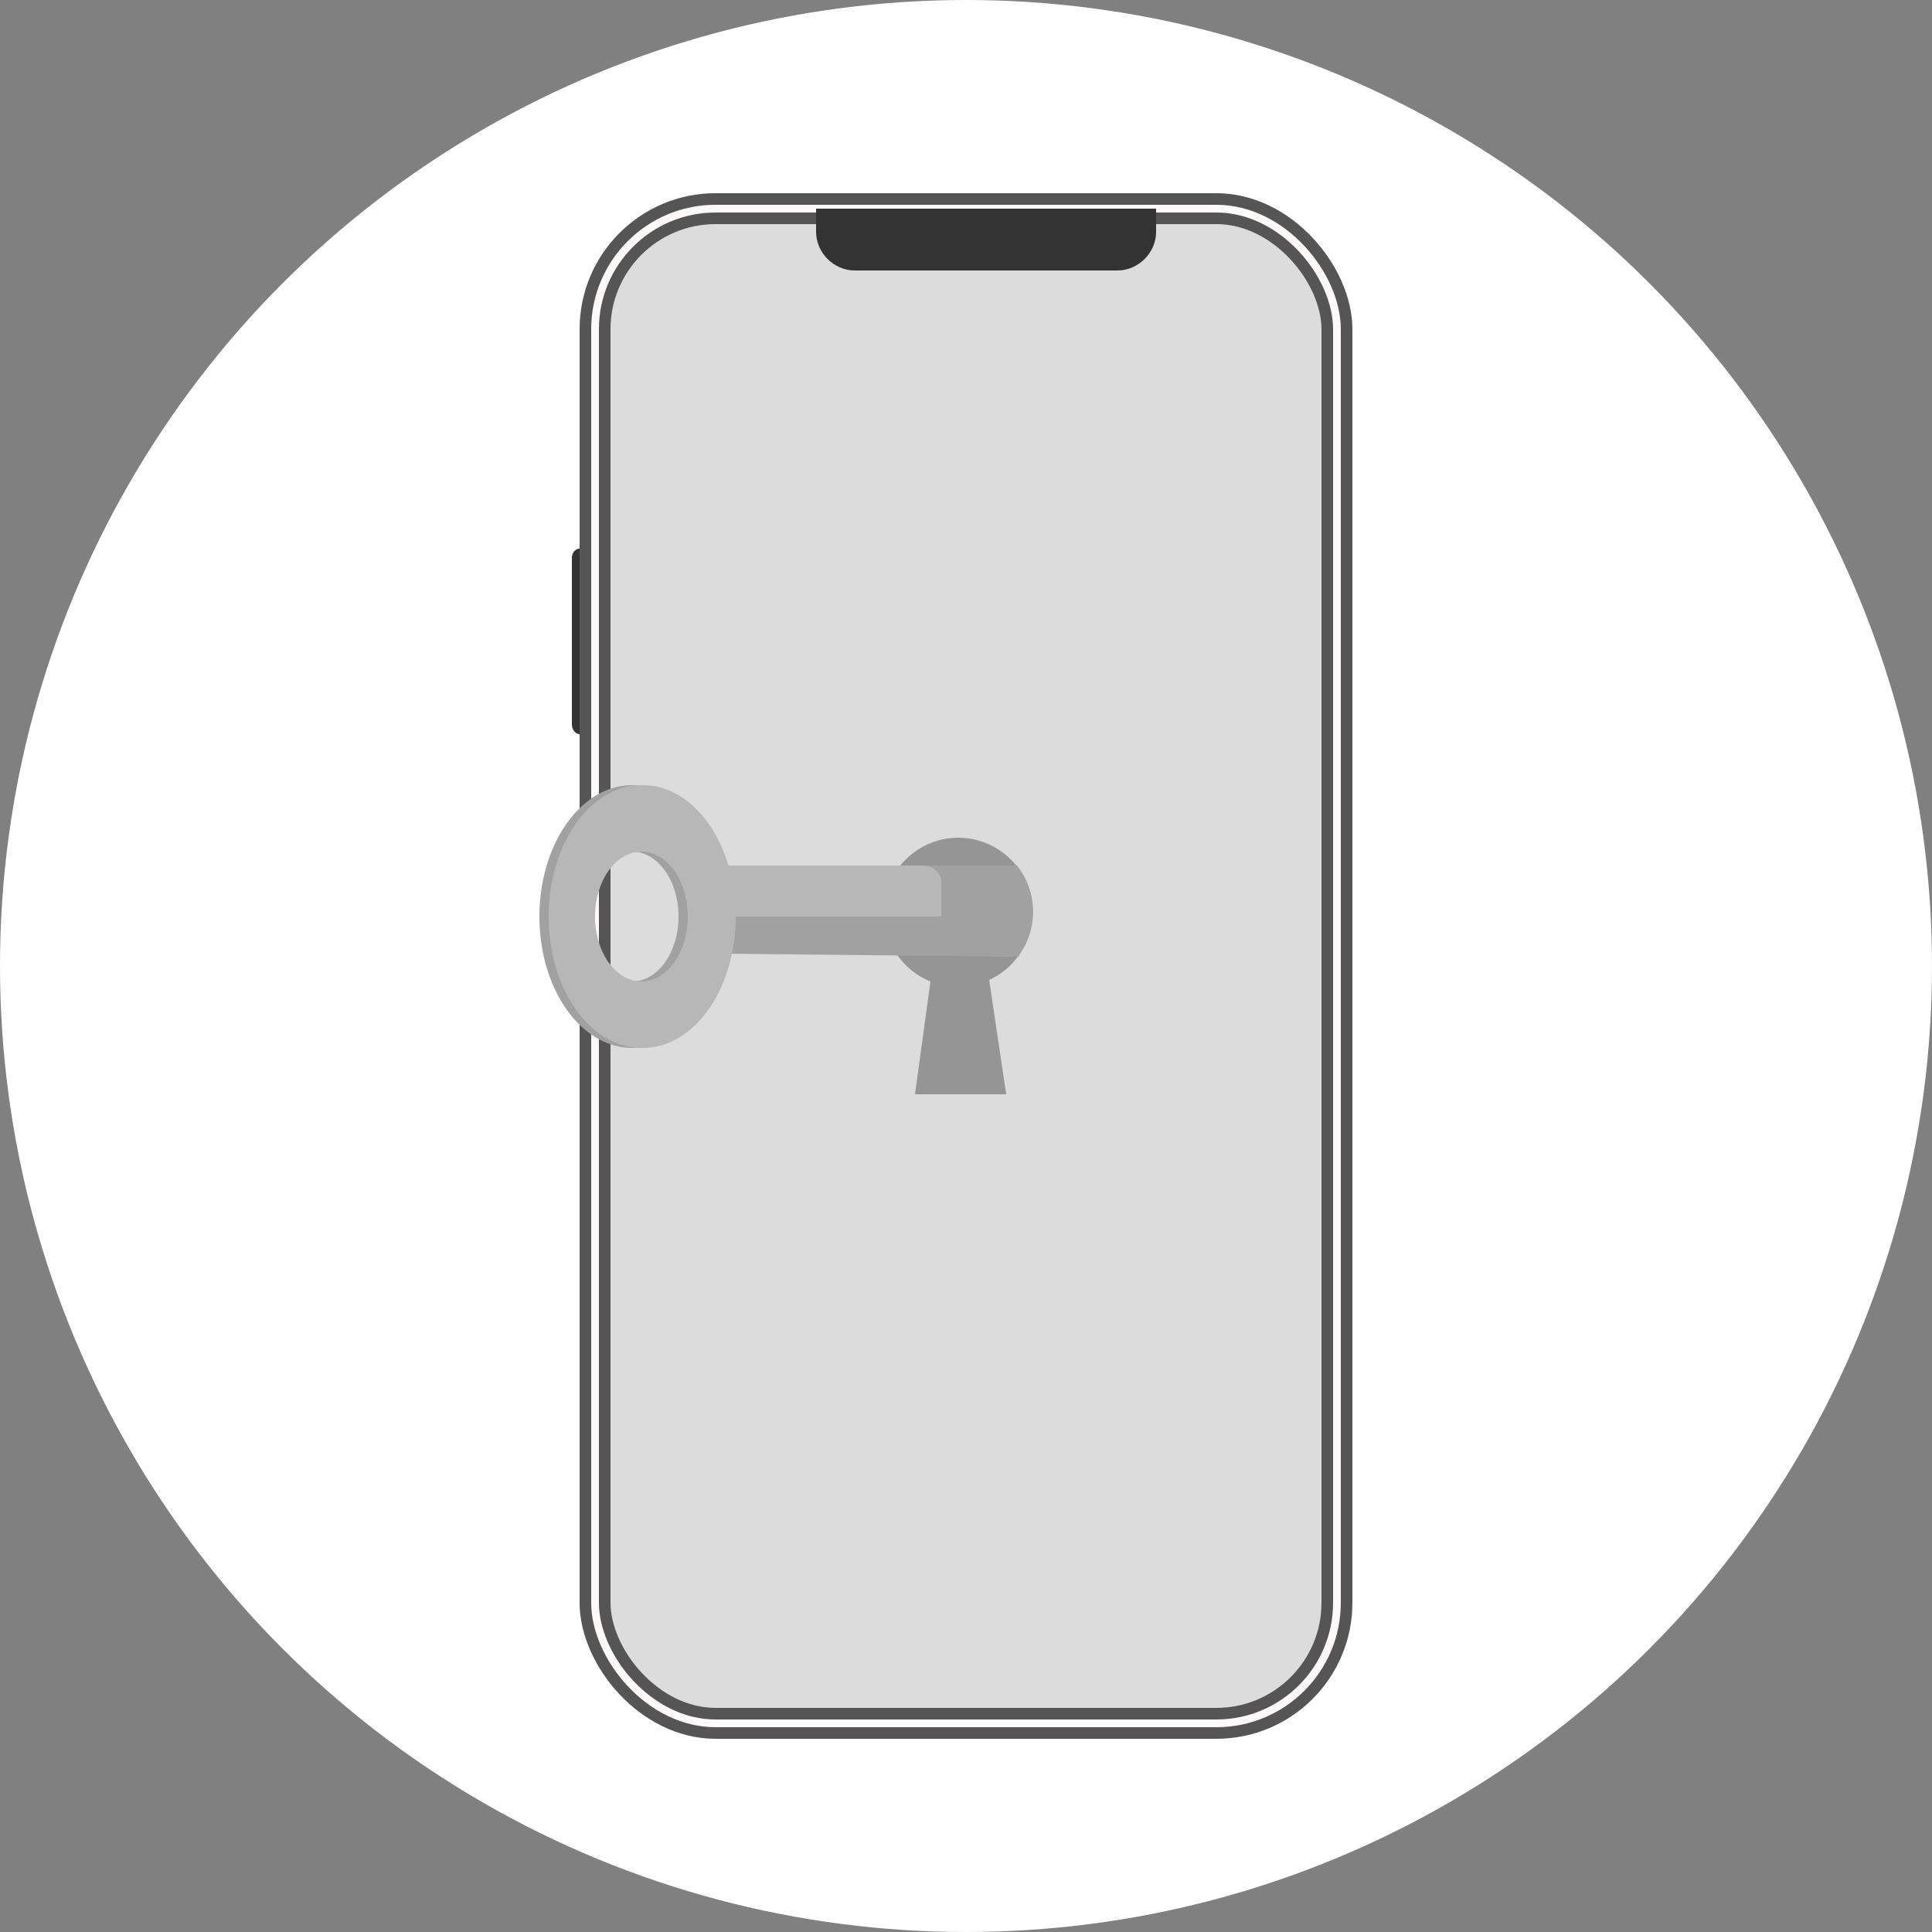 <svg xmlns="http://www.w3.org/2000/svg" viewBox="0 0 125 125"><rect x="0" y="0" width="125" height="125" fill="#808080" stroke="none"/><circle cx="62.5" cy="62.5" r="62.5" fill="#fff" paint-order="stroke fill markers"/><rect width="2" height="12" x="37" y="35.5" fill="#333" paint-order="stroke fill markers" rx=".5" ry=".6"/><rect width="48" height="98" x="38.5" y="13.5" fill="#dcdcdc" stroke="#555" stroke-width="2" paint-order="stroke fill markers" ry="7.8"/><rect width="48" height="98" x="38.5" y="13.5" fill="none" stroke="snow" stroke-width=".5" paint-order="stroke fill markers" ry="7.8"/><path fill="#333" stroke="#333" stroke-width="2" d="M53.8 14.5h20v.5c0 .8-.7 1.5-1.5 1.5h-17c-.8 0-1.5-.7-1.5-1.5z" paint-order="stroke fill markers"/><path fill="#959595" d="M62 54.2a4.8 4.8 0 0 0-4.8 4.8 4.8 4.8 0 0 0 3 4.5l-1 7.3h5.9L64 63.4a4.8 4.8 0 0 0 2.8-4.4 4.8 4.8 0 0 0-4.8-4.8z" paint-order="stroke fill markers"/><path fill="#a1a1a1" d="M40.9 50.8a6 8.5 0 0 0-6 8.5 6 8.5 0 0 0 6 8.5 6 8.5 0 0 0 6-8.5 6 8.5 0 0 0-6-8.5zm0 4.3a3 4.2 0 0 1 3 4.2 3 4.2 0 0 1-3 4.2 3 4.2 0 0 1-3-4.2 3 4.2 0 0 1 3-4.2z" paint-order="stroke fill markers"/><path fill="#a1a1a1" d="M46.4 56v5.7l19.5.2.1-.2a4.8 4.8 0 0 0-.2-5.7H46.4z"/><path fill="#b7b7b7" d="M46.4 56h13.3c1 0 1.2.9 1.2.9v2.4H46.4Z" paint-order="stroke fill markers"/><path fill="#b7b7b7" d="M41.5 50.8a6 8.5 0 0 0-6 8.5 6 8.5 0 0 0 6 8.5 6 8.5 0 0 0 6.1-8.5 6 8.5 0 0 0-6-8.5zm0 4.3a3 4.2 0 0 1 3 4.2 3 4.2 0 0 1-3 4.2 3 4.2 0 0 1-3-4.2 3 4.2 0 0 1 3-4.2z" paint-order="stroke fill markers"/></svg>
